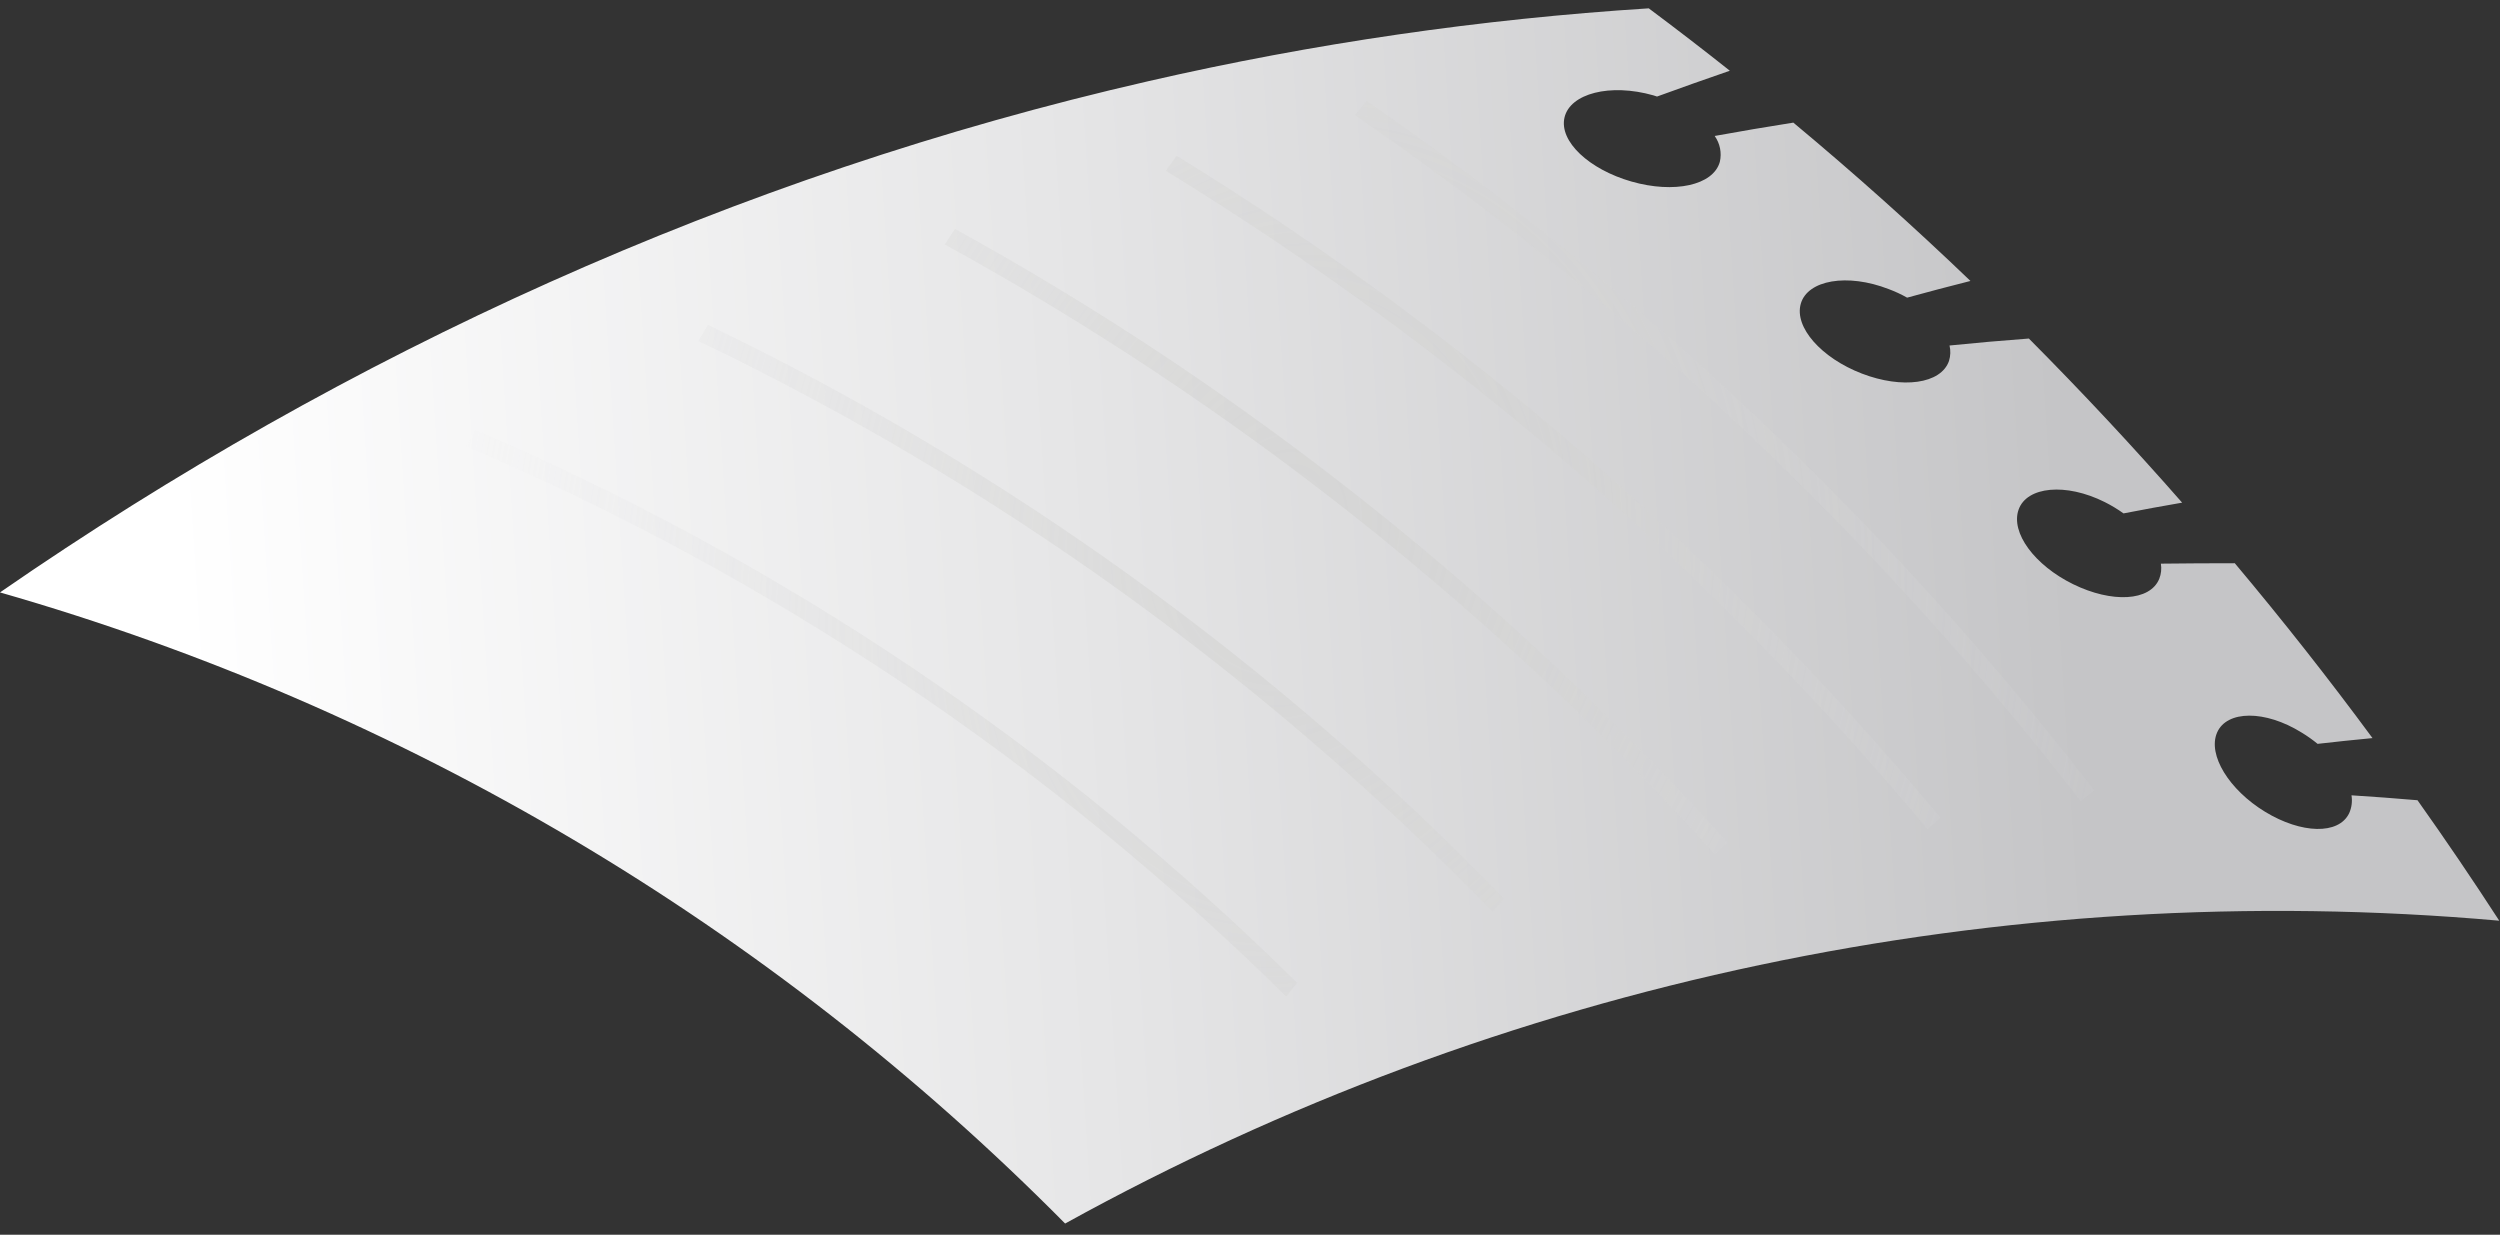 <svg width="164" height="81" viewBox="0 0 164 81" fill="none" xmlns="http://www.w3.org/2000/svg">
<rect x="0" y="0" width="164" height="81" fill="#333333" stroke="none"/>
<path d="M0 38.862C26.453 46.449 50.513 60.705 69.872 80.264C98.555 64.423 131.313 57.505 163.951 60.398C162.216 57.723 160.429 55.088 158.588 52.495C157.143 52.371 155.7 52.264 154.258 52.173C154.323 52.571 154.27 52.979 154.106 53.347C153.417 54.776 150.961 54.697 148.596 53.257C146.231 51.818 144.808 49.52 145.44 48.058C146.073 46.596 148.573 46.556 150.99 48.058C151.355 48.279 151.704 48.526 152.034 48.797C153.231 48.662 154.428 48.532 155.636 48.419C152.749 44.505 149.738 40.681 146.603 36.948C144.977 36.948 143.361 36.957 141.754 36.976C141.809 37.311 141.772 37.654 141.647 37.97C141.043 39.449 138.536 39.567 136.001 38.325C133.467 37.083 131.88 34.938 132.422 33.425C132.964 31.912 135.516 31.658 138.068 32.934C138.499 33.15 138.912 33.399 139.304 33.679C140.58 33.431 141.861 33.196 143.148 32.974C139.912 29.282 136.56 25.693 133.094 22.208C131.355 22.338 129.617 22.49 127.889 22.665C127.969 22.999 127.957 23.348 127.855 23.676C127.33 25.189 124.79 25.527 122.137 24.506C119.483 23.484 117.682 21.463 118.134 19.916C118.586 18.369 121.182 17.912 123.892 18.962C124.311 19.117 124.717 19.306 125.106 19.526C126.483 19.148 127.872 18.781 129.261 18.431C125.52 14.841 121.647 11.378 117.643 8.044C115.915 8.315 114.199 8.608 112.483 8.919C112.656 9.161 112.775 9.438 112.834 9.729C112.892 10.021 112.888 10.322 112.822 10.613C112.398 12.165 109.813 12.707 107.03 11.911C104.247 11.115 102.265 9.275 102.632 7.705C102.999 6.136 105.613 5.447 108.458 6.254L108.701 6.333C110.281 5.757 111.873 5.193 113.477 4.64C111.727 3.251 109.954 1.887 108.159 0.547C97.119 1.249 86.153 2.845 75.371 5.317C48.273 11.516 22.779 23.117 0 38.862Z" fill="url(#paint0_linear_13450_371)"/>
<g style="mix-blend-mode:multiply" opacity="0.5">
<path d="M136.497 52.557L137.378 51.846C123.891 34.402 107.791 19.145 89.647 6.616L88.885 7.558C106.978 20.017 123.039 35.195 136.497 52.557Z" fill="url(#paint1_radial_13450_371)"/>
<path d="M126.449 54.403C126.725 54.143 127.013 53.884 127.284 53.63C113.055 36.533 96.135 21.87 77.188 10.217C76.951 10.545 76.708 10.878 76.477 11.205C95.375 22.788 112.254 37.379 126.449 54.403Z" fill="url(#paint2_radial_13450_371)"/>
<path d="M112.504 56.063L113.3 55.244C98.784 39.098 81.663 25.5 62.65 15.016L61.978 16.038C80.942 26.456 98.022 39.986 112.504 56.063Z" fill="url(#paint3_radial_13450_371)"/>
<path d="M97.916 59.817C98.165 59.529 98.413 59.253 98.667 58.948C83.613 43.42 65.93 30.677 46.437 21.311C46.228 21.661 46.019 22.016 45.816 22.372C65.257 31.681 82.896 44.358 97.916 59.817Z" fill="url(#paint4_radial_13450_371)"/>
<path d="M84.374 65.372L85.091 64.475C69.553 49.105 51.259 36.798 31.167 28.198L30.602 29.293C50.635 37.832 68.877 50.072 84.374 65.372Z" fill="url(#paint5_radial_13450_371)"/>
</g>
<defs>
<linearGradient id="paint0_linear_13450_371" x1="12.222" y1="46.045" x2="135.902" y2="38.002" gradientUnits="userSpaceOnUse">
<stop stop-color="white"/>
<stop offset="0.47" stop-color="#E6E6E7"/>
<stop offset="1" stop-color="#C5C5C7"/>
</linearGradient>
<radialGradient id="paint1_radial_13450_371" cx="0" cy="0" r="1" gradientUnits="userSpaceOnUse" gradientTransform="translate(84.902 40.368) rotate(-170.074) scale(62.373 77.143)">
<stop stop-color="#CECECC"/>
<stop offset="0.1" stop-color="#CFCFCD" stop-opacity="0.94"/>
<stop offset="0.29" stop-color="#D2D2D0" stop-opacity="0.79"/>
<stop offset="0.54" stop-color="#D6D6D6" stop-opacity="0.54"/>
<stop offset="0.83" stop-color="#DBDBDD" stop-opacity="0.21"/>
<stop offset="1" stop-color="#DFDFE1" stop-opacity="0"/>
</radialGradient>
<radialGradient id="paint2_radial_13450_371" cx="0" cy="0" r="1" gradientUnits="userSpaceOnUse" gradientTransform="translate(84.57 36.637) rotate(-170.074) scale(60.676 75.045)">
<stop stop-color="#CECECC"/>
<stop offset="0.1" stop-color="#CFCFCD" stop-opacity="0.94"/>
<stop offset="0.29" stop-color="#D2D2D0" stop-opacity="0.79"/>
<stop offset="0.54" stop-color="#D6D6D6" stop-opacity="0.54"/>
<stop offset="0.83" stop-color="#DBDBDD" stop-opacity="0.21"/>
<stop offset="1" stop-color="#DFDFE1" stop-opacity="0"/>
</radialGradient>
<radialGradient id="paint3_radial_13450_371" cx="0" cy="0" r="1" gradientUnits="userSpaceOnUse" gradientTransform="translate(84.362 34.43) rotate(-170.074) scale(59.131 73.134)">
<stop stop-color="#CECECC"/>
<stop offset="0.1" stop-color="#CFCFCD" stop-opacity="0.94"/>
<stop offset="0.29" stop-color="#D2D2D0" stop-opacity="0.79"/>
<stop offset="0.54" stop-color="#D6D6D6" stop-opacity="0.54"/>
<stop offset="0.83" stop-color="#DBDBDD" stop-opacity="0.21"/>
<stop offset="1" stop-color="#DFDFE1" stop-opacity="0"/>
</radialGradient>
<radialGradient id="paint4_radial_13450_371" cx="0" cy="0" r="1" gradientUnits="userSpaceOnUse" gradientTransform="translate(84.221 35.361) rotate(-170.074) scale(57.728 71.399)">
<stop stop-color="#CECECC"/>
<stop offset="0.1" stop-color="#CFCFCD" stop-opacity="0.94"/>
<stop offset="0.29" stop-color="#D2D2D0" stop-opacity="0.79"/>
<stop offset="0.54" stop-color="#D6D6D6" stop-opacity="0.54"/>
<stop offset="0.83" stop-color="#DBDBDD" stop-opacity="0.21"/>
<stop offset="1" stop-color="#DFDFE1" stop-opacity="0"/>
</radialGradient>
<radialGradient id="paint5_radial_13450_371" cx="0" cy="0" r="1" gradientUnits="userSpaceOnUse" gradientTransform="translate(84.276 39.216) rotate(-170.074) scale(56.554 69.947)">
<stop stop-color="#CECECC"/>
<stop offset="0.1" stop-color="#CFCFCD" stop-opacity="0.94"/>
<stop offset="0.29" stop-color="#D2D2D0" stop-opacity="0.79"/>
<stop offset="0.54" stop-color="#D6D6D6" stop-opacity="0.54"/>
<stop offset="0.83" stop-color="#DBDBDD" stop-opacity="0.21"/>
<stop offset="1" stop-color="#DFDFE1" stop-opacity="0"/>
</radialGradient>
</defs>
</svg>

